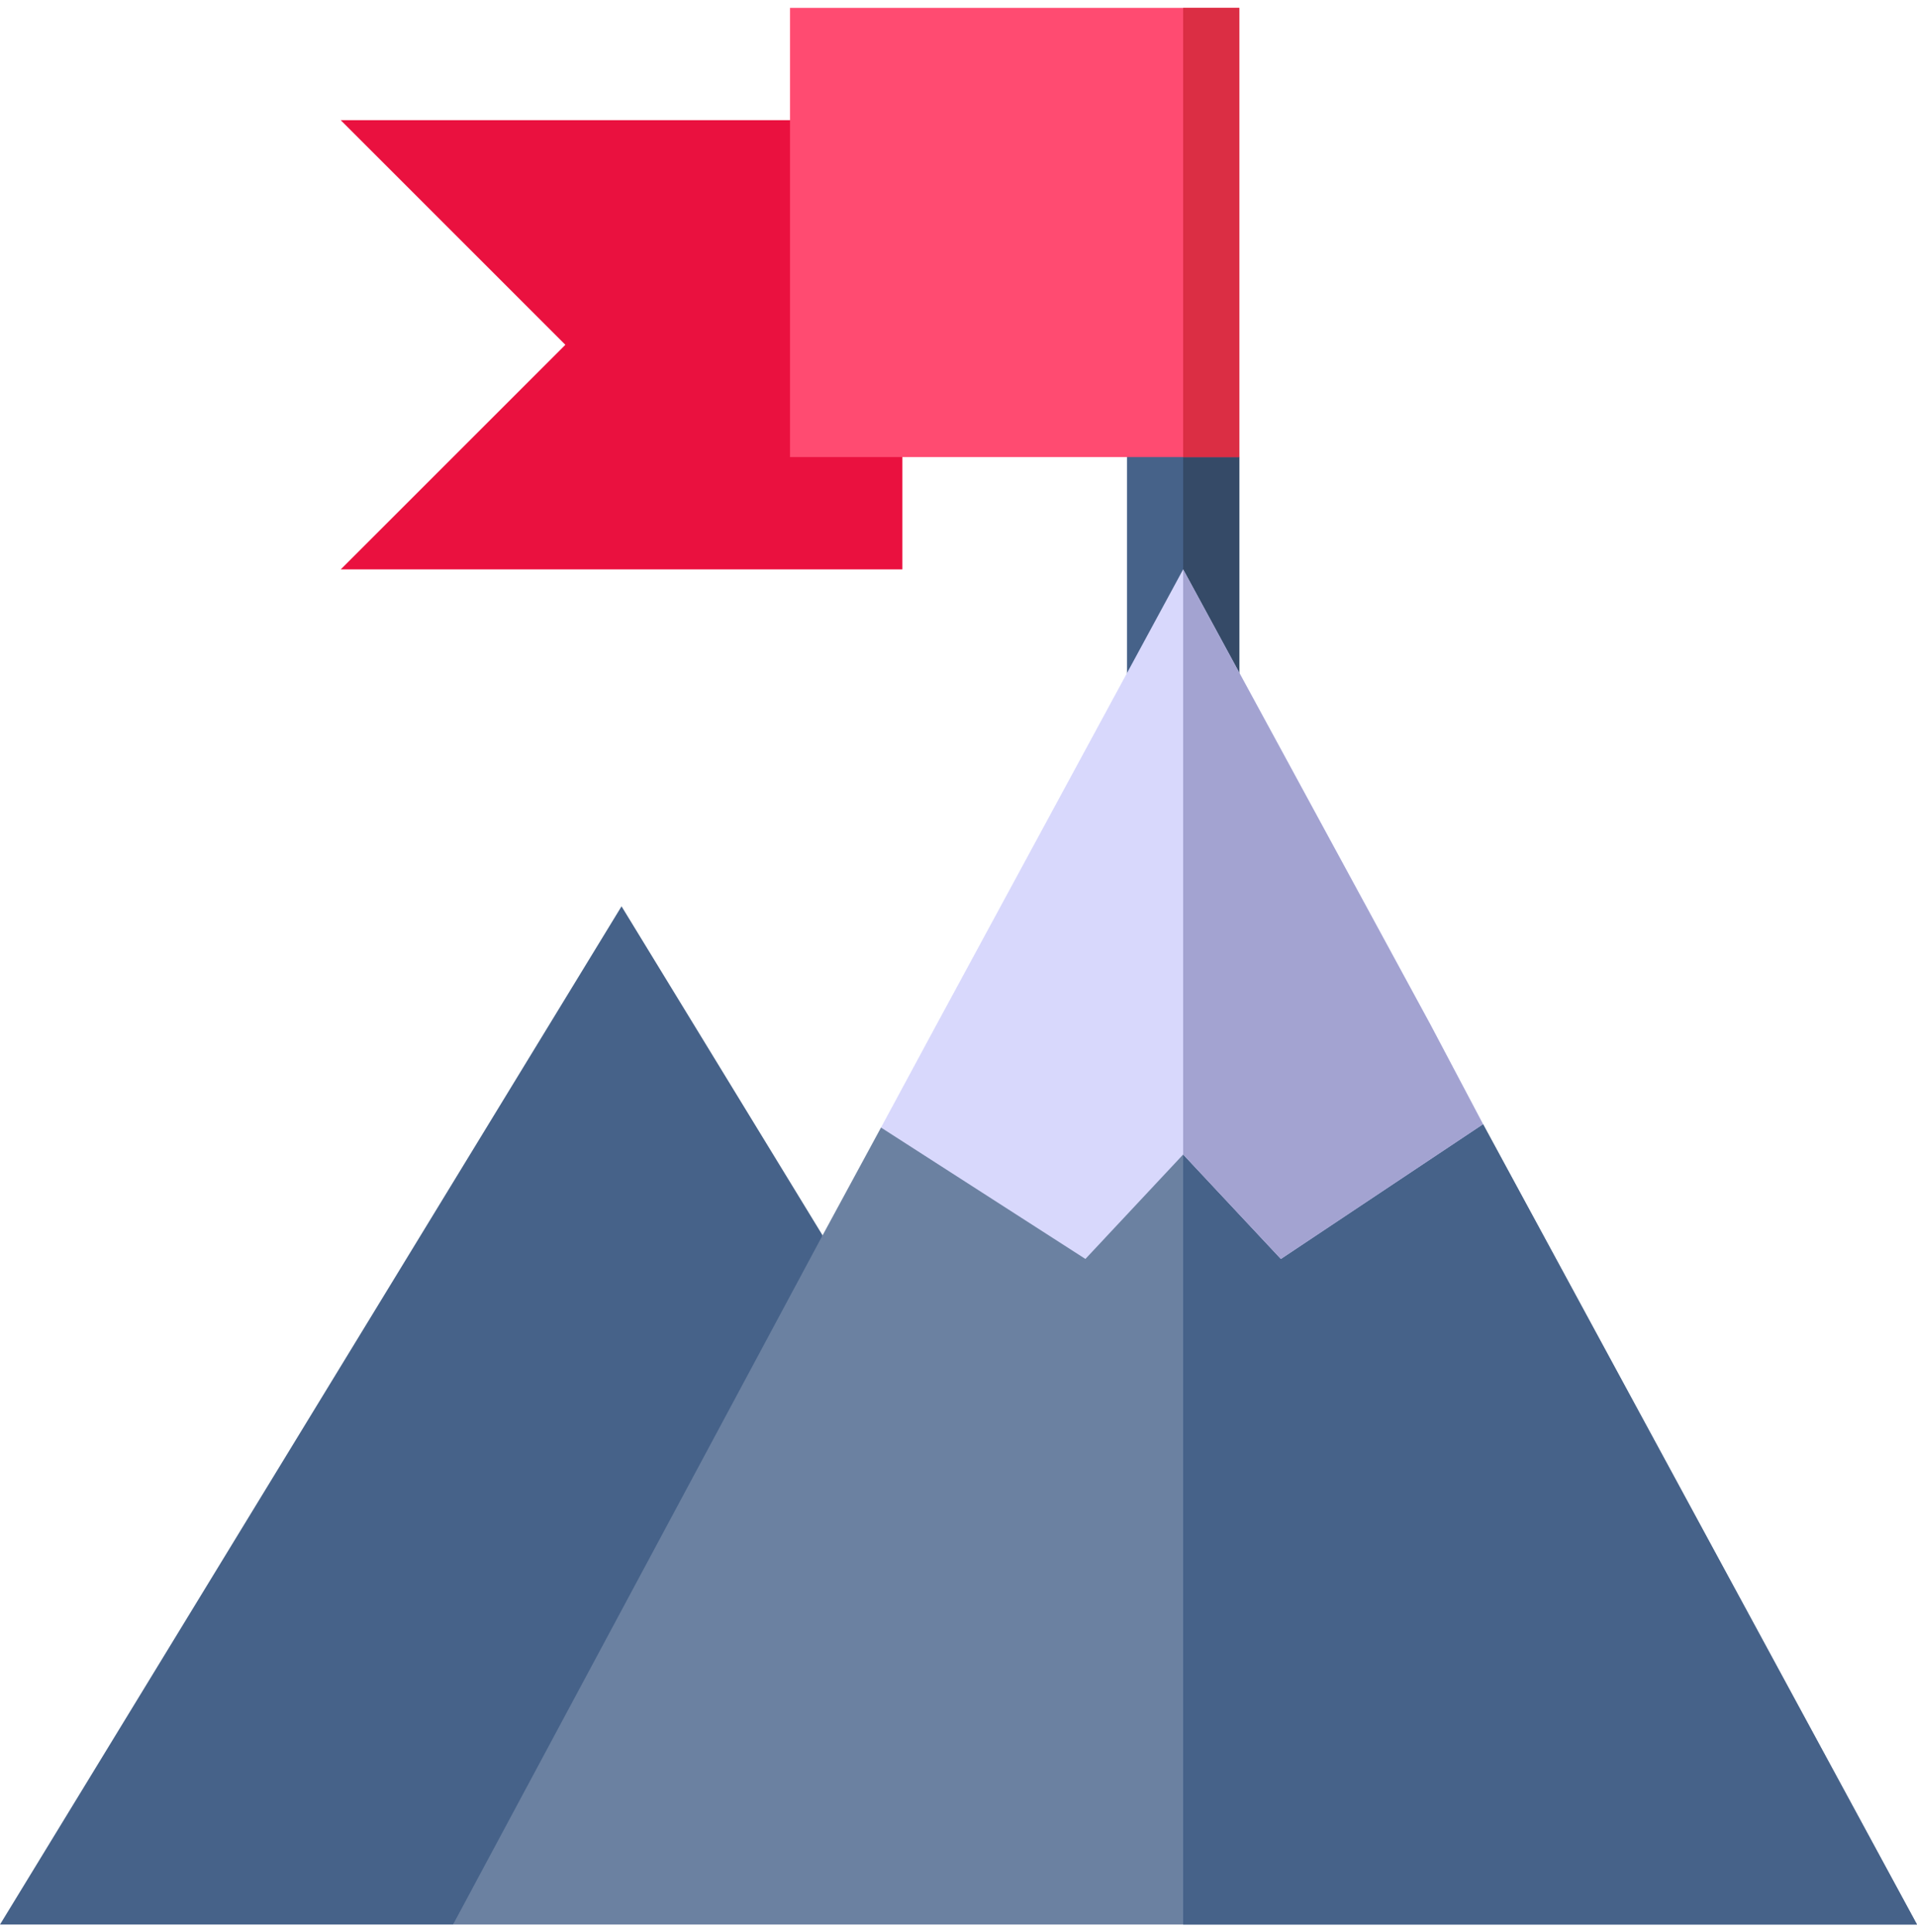 <svg width="122" height="123" viewBox="0 0 122 123" fill="none" xmlns="http://www.w3.org/2000/svg">
<g clip-path="url(#clip0_10_231)">
<path d="M78.871 29.095V43.392H71.723V29.095L75.297 22.733L75.726 21.947L78.871 29.095Z" fill="#466289"/>
<path d="M78.871 43.392H75.297V22.733L75.726 21.947L78.871 29.095V43.392Z" fill="#354A67"/>
<path d="M52.35 78.633L46.583 109.849L28.832 122.501H0L39.555 57.689L52.35 78.633Z" fill="#466289"/>
<path d="M122 122.501H28.832L52.35 78.633L56.068 71.771L69.077 65.838H81.516L94.383 71.557L122 122.501Z" fill="#6B81A1"/>
<path d="M122 122.501H75.297V65.838H81.516L94.383 71.557L122 122.501Z" fill="#466289"/>
<path d="M94.383 71.557L81.516 80.135L75.297 73.487L69.077 80.135L56.068 71.771L59.499 65.409L75.297 36.243L91.023 65.195L94.383 71.557Z" fill="#D8D8FC"/>
<path d="M57.426 36.243H21.684L35.98 21.947L21.684 7.65H57.426V36.243Z" fill="#EA113F"/>
<path d="M94.383 71.557L81.516 80.135L75.297 73.487V36.243L91.023 65.195L94.383 71.557Z" fill="#A3A3D1"/>
<path d="M50.277 0.501H78.871V29.095H50.277V0.501Z" fill="#FF4B71"/>
<path d="M75.297 0.501H78.871V29.095H75.297V0.501Z" fill="#DB2E44"/>
</g>
<defs>
<clipPath id="clip0_10_231">
<rect width="122" height="122" fill="white" transform="translate(0 0.501)"/>
</clipPath>
</defs>
</svg>
